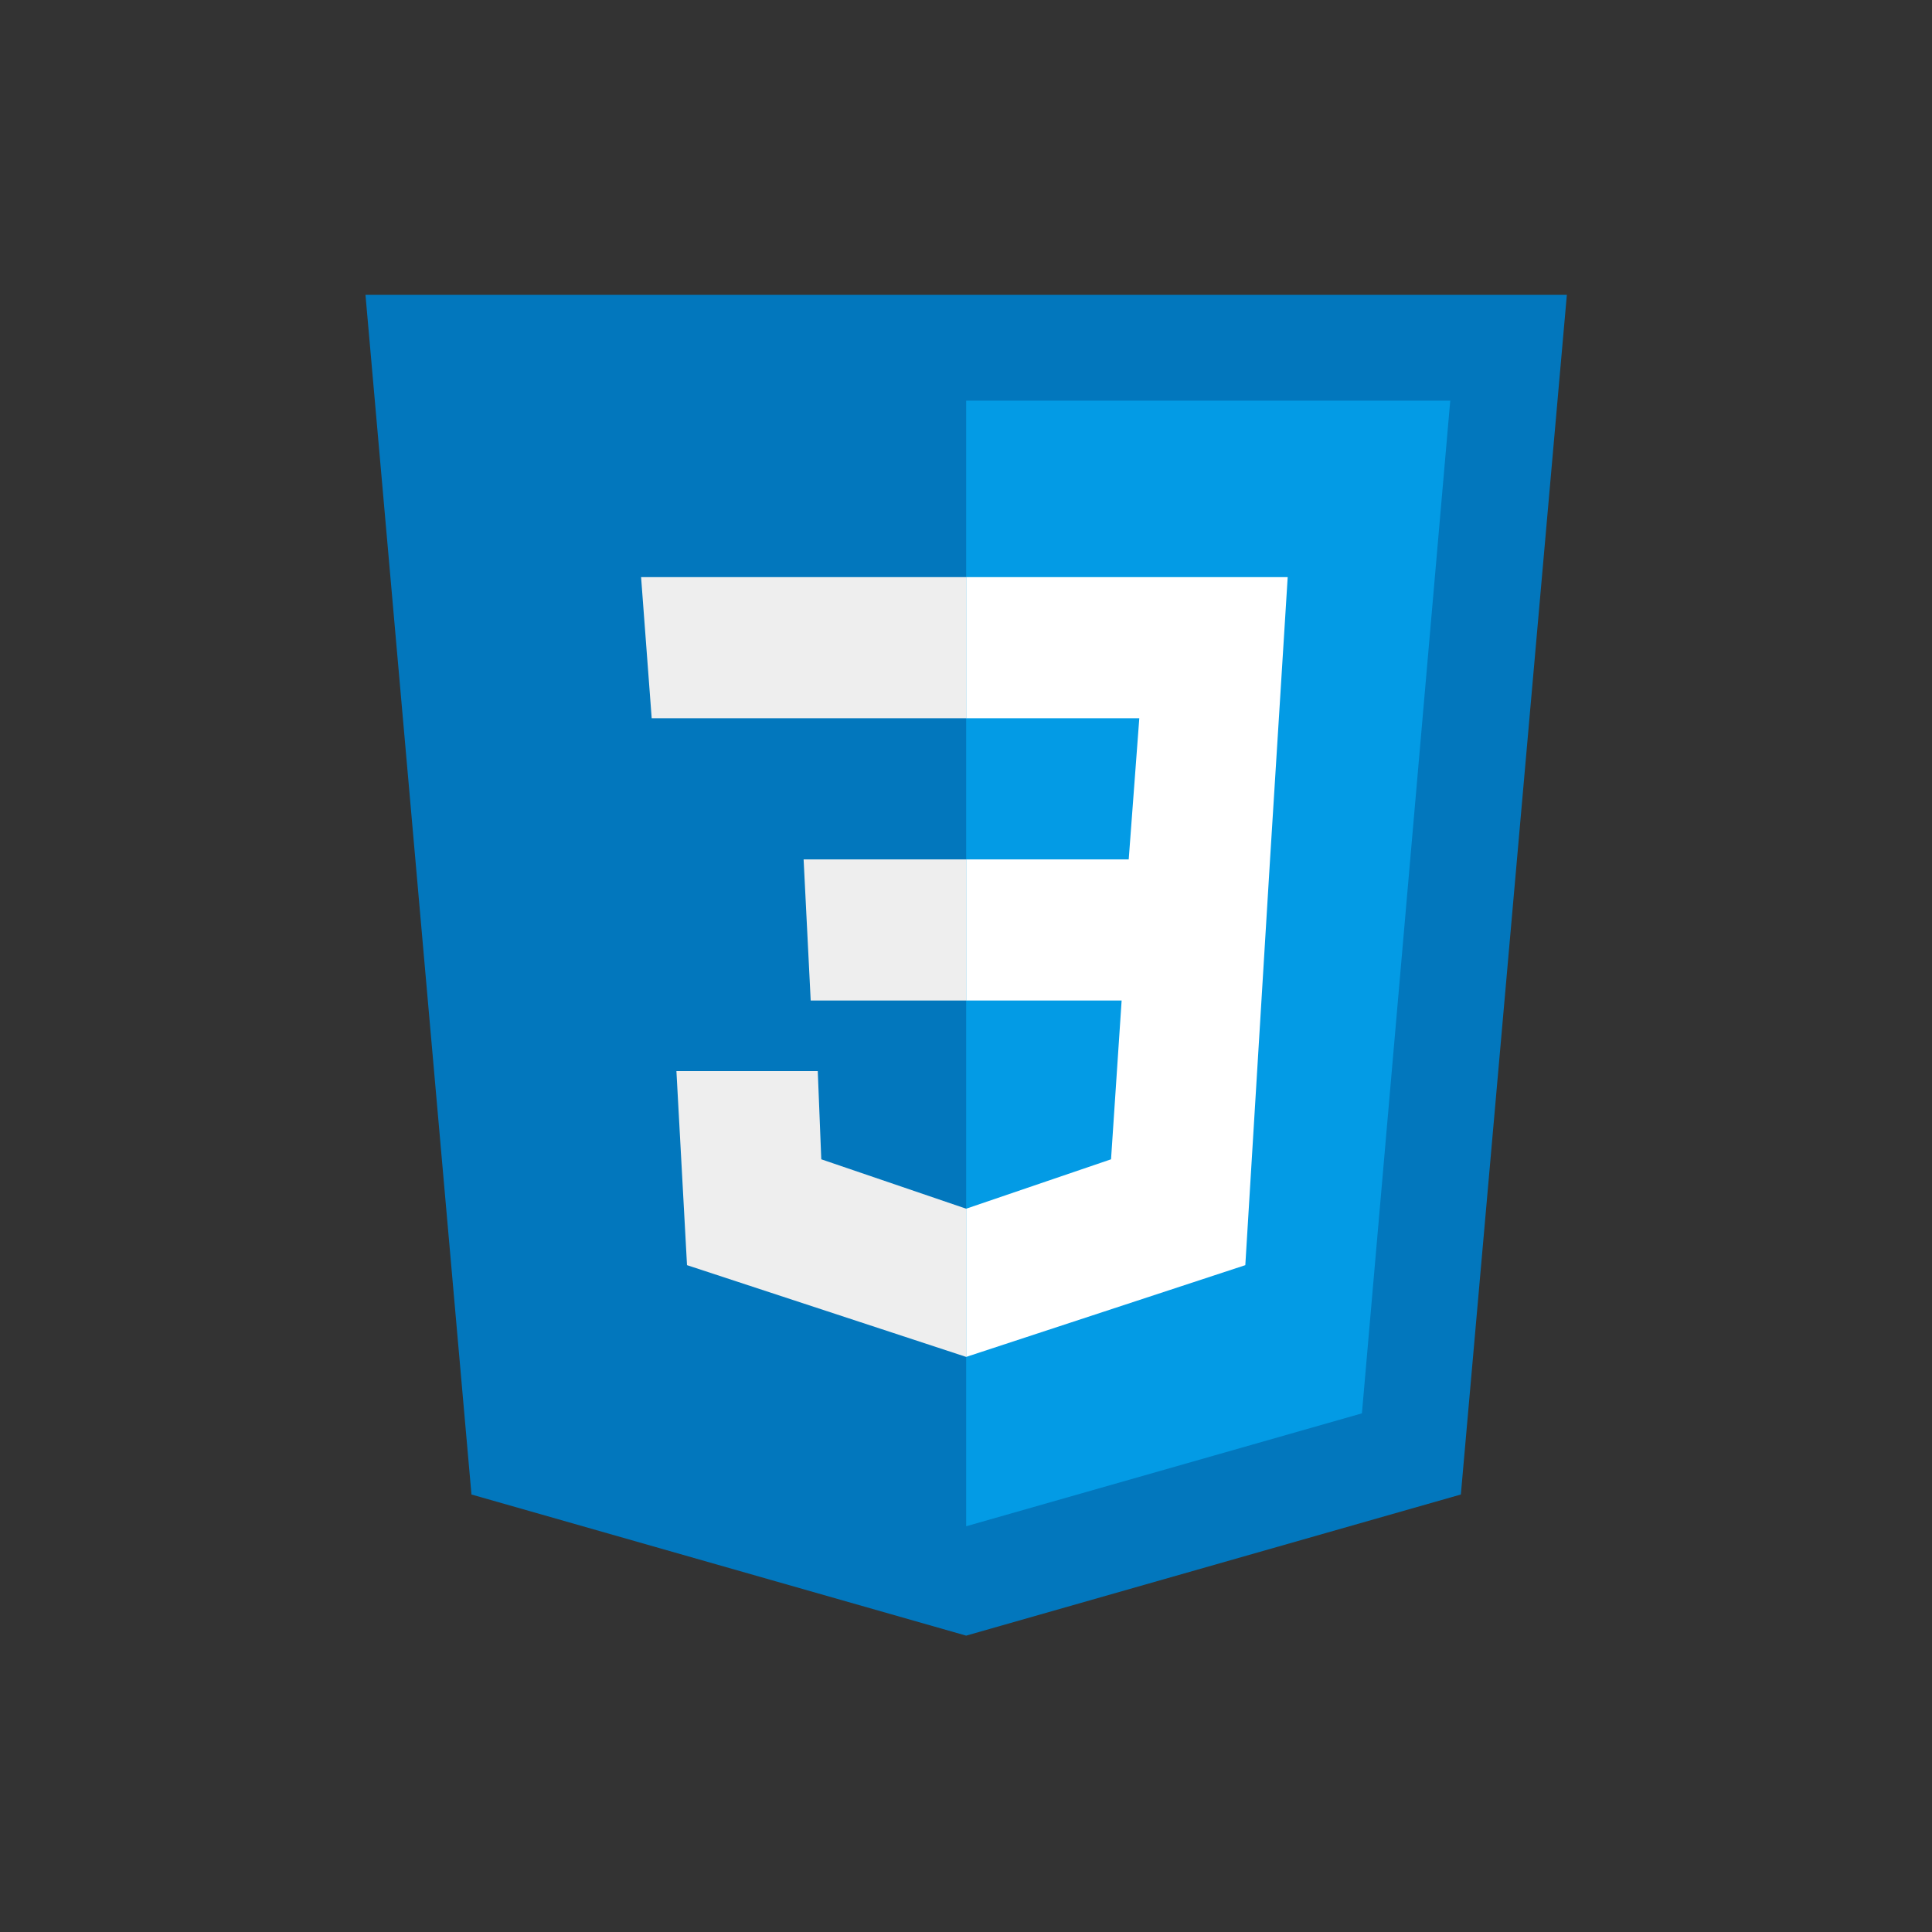 <svg xmlns="http://www.w3.org/2000/svg" xmlns:xlink="http://www.w3.org/1999/xlink" width="500" zoomAndPan="magnify" viewBox="0 0 375 375" height="500" preserveAspectRatio="xMidYMid meet" version="1.0"><rect x="0" y="0" width="375" height="375" fill="#333333" stroke="none"/><defs><clipPath id="id1"><path d="M 70.906 57.227 L 304.156 57.227 L 304.156 317.477 L 70.906 317.477 Z M 70.906 57.227 " clip-rule="nonzero"/></clipPath></defs><g clip-path="url(#id1)"><path fill="#0277bd" d="M 304.125 57.227 L 70.938 57.227 L 91.512 290.082 L 187.531 317.477 L 283.551 290.082 Z M 304.125 57.227 " fill-opacity="1" fill-rule="nonzero"/></g><path fill="#039be5" d="M 187.531 77.773 L 187.531 296.246 L 264.348 274.332 L 281.492 77.773 Z M 187.531 77.773 " fill-opacity="1" fill-rule="nonzero"/><path fill="#ffffff" d="M 249.941 112.016 L 187.531 112.016 L 187.531 139.41 L 221.137 139.41 L 219.082 166.809 L 187.531 166.809 L 187.531 194.203 L 217.707 194.203 L 215.652 225.02 L 187.531 234.609 L 187.531 263.375 L 241.715 245.566 L 246.516 166.809 Z M 249.941 112.016 " fill-opacity="1" fill-rule="nonzero"/><path fill="#eeeeee" d="M 187.531 112.016 L 187.531 139.41 L 126.492 139.41 L 124.434 112.016 Z M 155.98 166.809 L 157.355 194.203 L 187.531 194.203 L 187.531 166.809 Z M 158.727 207.898 L 131.293 207.898 L 133.348 245.566 L 187.531 263.375 L 187.531 234.609 L 159.41 225.02 Z M 158.727 207.898 " fill-opacity="1" fill-rule="nonzero"/></svg>
